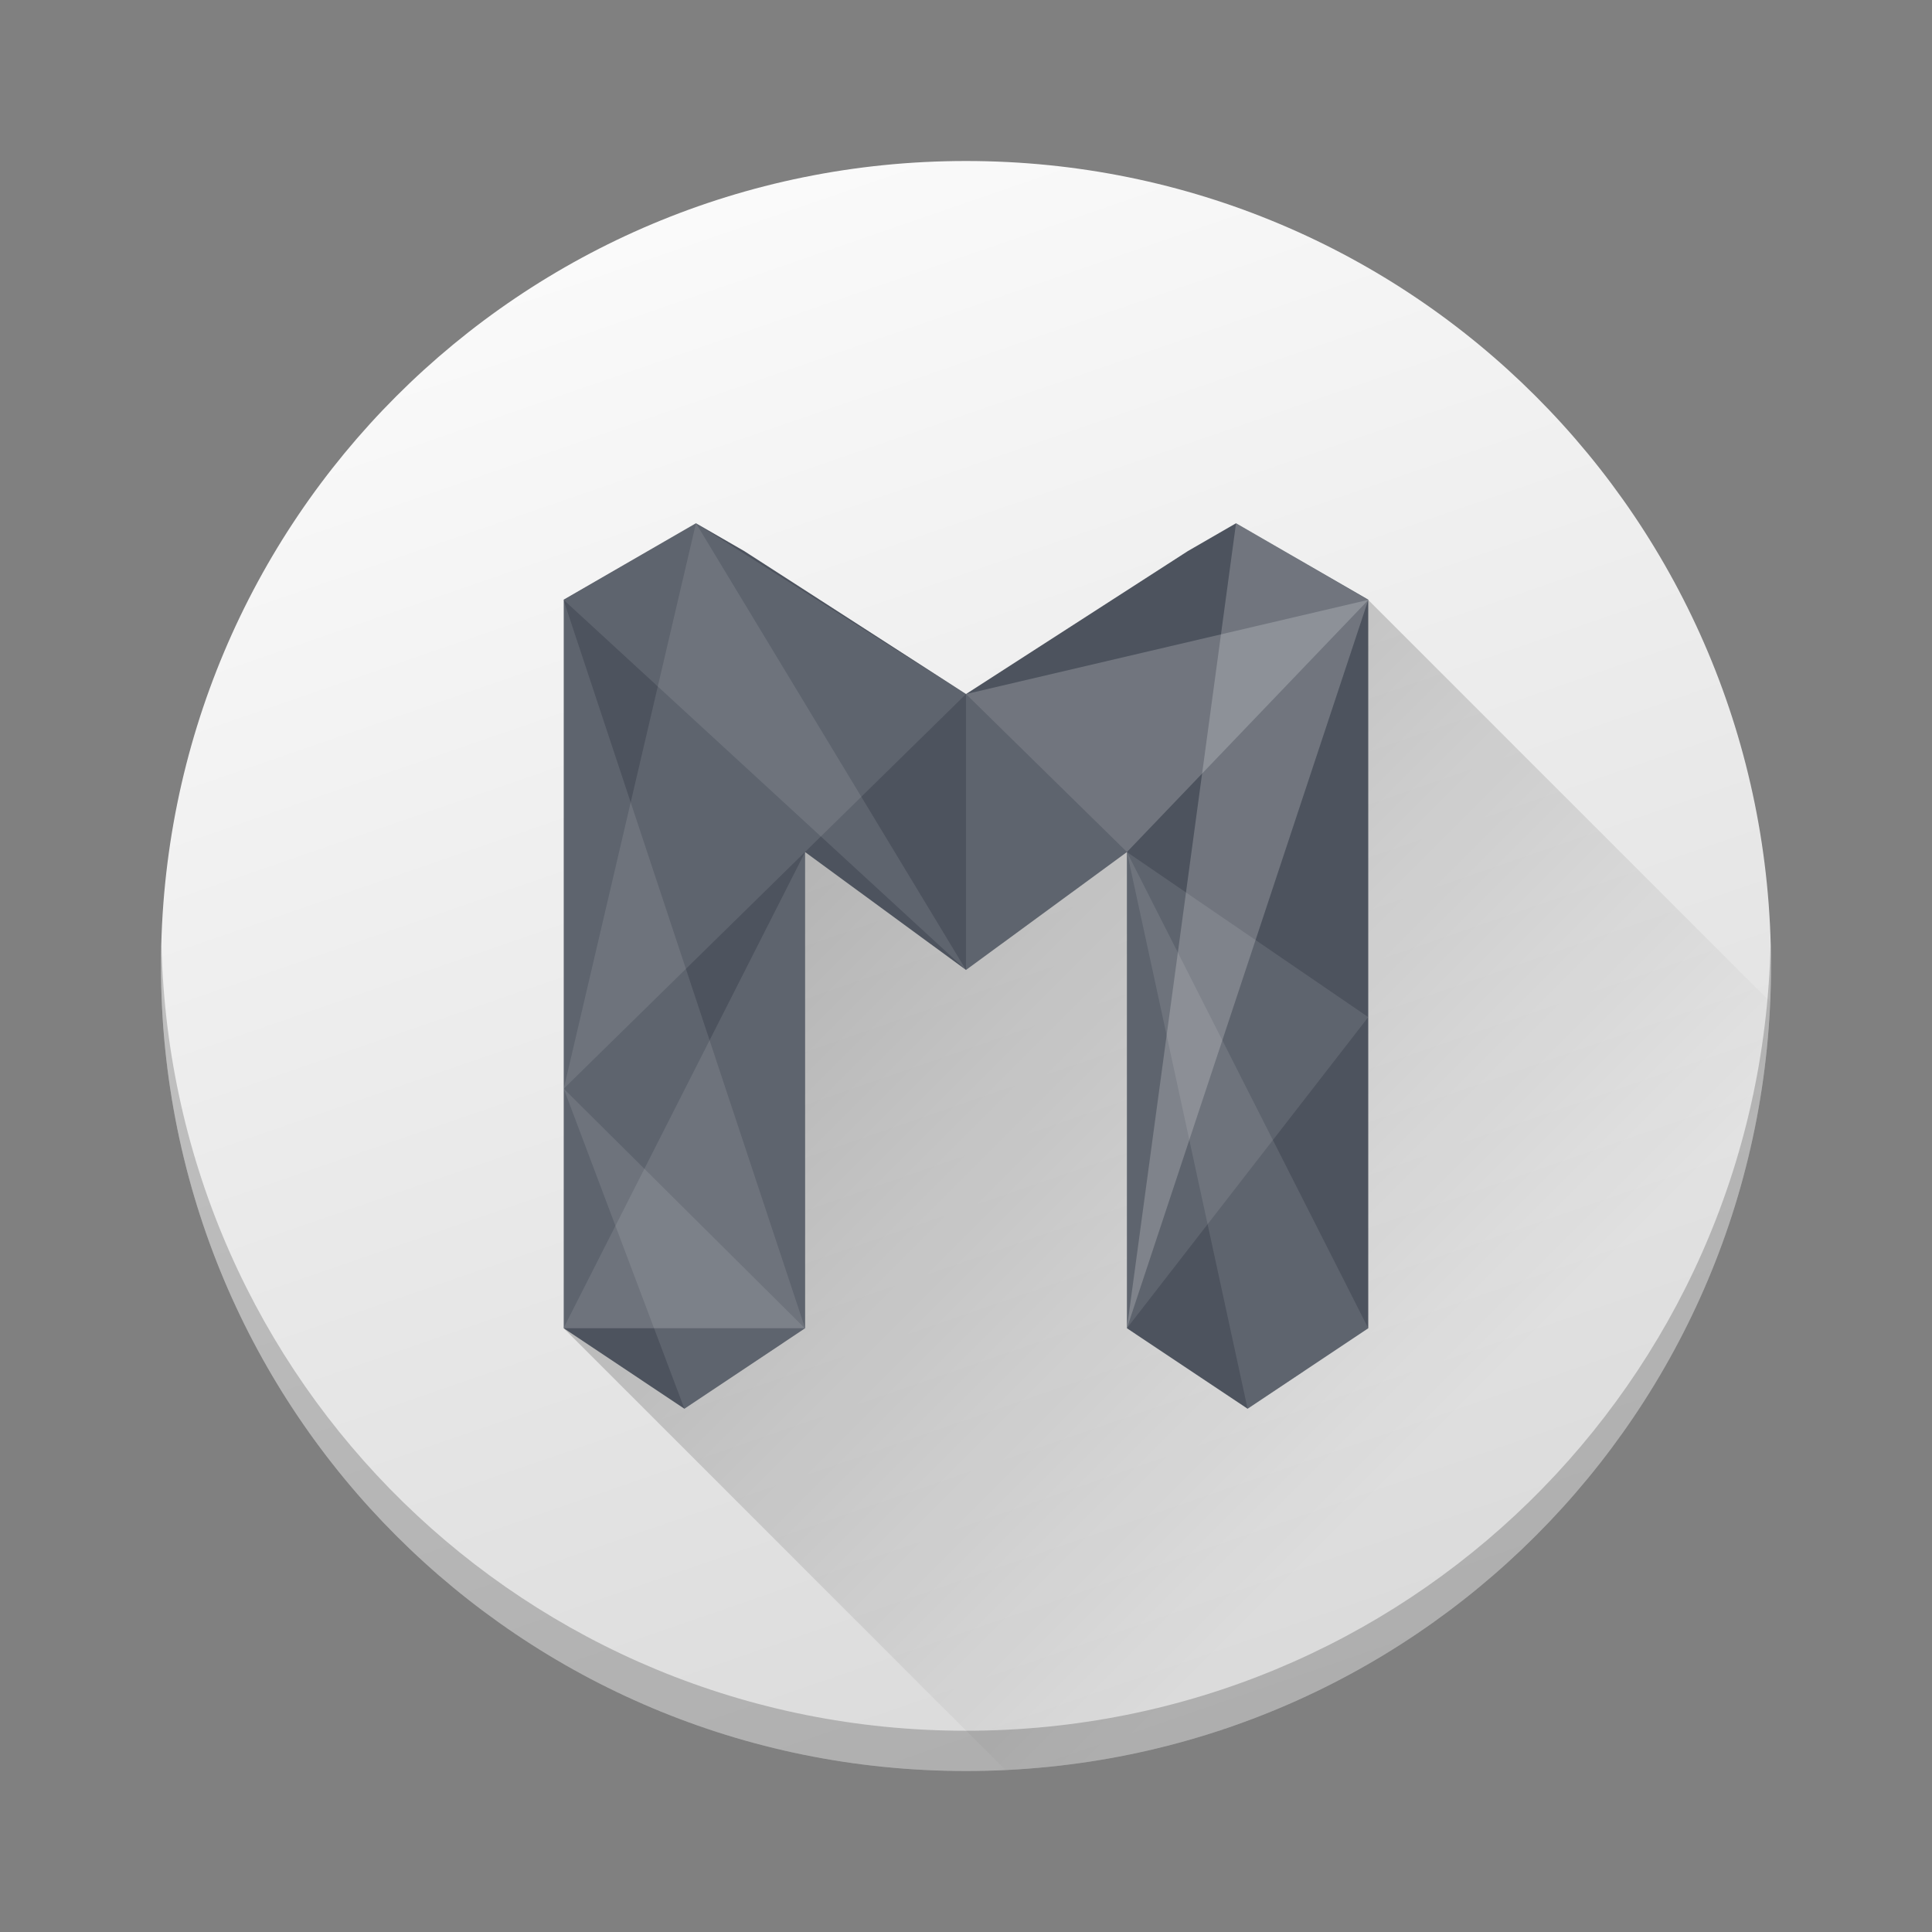 <?xml version="1.0" encoding="UTF-8" standalone="no"?>
<svg
   xmlns:dc="http://purl.org/dc/elements/1.1/"
   xmlns:cc="http://creativecommons.org/ns#"
   xmlns:rdf="http://www.w3.org/1999/02/22-rdf-syntax-ns#"
   xmlns:svg="http://www.w3.org/2000/svg"
   xmlns="http://www.w3.org/2000/svg"
   xmlns:xlink="http://www.w3.org/1999/xlink"
   xmlns:sodipodi="http://sodipodi.sourceforge.net/DTD/sodipodi-0.dtd"
   xmlns:inkscape="http://www.inkscape.org/namespaces/inkscape"
   width="48"
   height="48"
   version="1"
   id="svg14"
   sodipodi:docname="minetime.svg"
   inkscape:version="0.92.3 (2405546, 2018-03-11)">
  <rect width="100%" height="100%" fill="#808080" stroke="none"/>
  <defs
     id="defs18">
    <linearGradient
       inkscape:collect="always"
       id="linearGradient920">
      <stop
         style="stop-color:#000000;stop-opacity:1;"
         offset="0"
         id="stop916" />
      <stop
         style="stop-color:#000000;stop-opacity:0;"
         offset="1"
         id="stop918" />
    </linearGradient>
    <linearGradient
       inkscape:collect="always"
       id="linearGradient889">
      <stop
         style="stop-color:#d9d9d9;stop-opacity:1;"
         offset="0"
         id="stop885" />
      <stop
         style="stop-color:#fbfbfb;stop-opacity:1"
         offset="1"
         id="stop887" />
    </linearGradient>
    <linearGradient
       inkscape:collect="always"
       xlink:href="#linearGradient889"
       id="linearGradient891"
       x1="34.918"
       y1="42.68"
       x2="21.134"
       y2="2.744"
       gradientUnits="userSpaceOnUse" />
    <linearGradient
       inkscape:collect="always"
       xlink:href="#linearGradient920"
       id="linearGradient922"
       x1="18.27"
       y1="14.96"
       x2="37.359"
       y2="34.05"
       gradientUnits="userSpaceOnUse" />
  </defs>
  <sodipodi:namedview
     pagecolor="#ffffff"
     bordercolor="#666666"
     borderopacity="1"
     objecttolerance="10"
     gridtolerance="10"
     guidetolerance="10"
     inkscape:pageopacity="0"
     inkscape:pageshadow="2"
     inkscape:window-width="1920"
     inkscape:window-height="1020"
     id="namedview16"
     showgrid="false"
     inkscape:zoom="3.32"
     inkscape:cx="37.266174"
     inkscape:cy="25.191244"
     inkscape:window-x="0"
     inkscape:window-y="30"
     inkscape:window-maximized="1"
     inkscape:current-layer="svg14" />
  <path
     style="fill:url(#linearGradient891);fill-opacity:1"
     d="m 24,4 c -11.08,0 -20,8.92 -20,20 0,11.08 8.92,20 20,20 11.08,0 20,-8.92 20,-20 0,-11.08 -8.92,-20 -20,-20 z"
     id="path4"
     inkscape:connector-curvature="0" />
  <path
     style="opacity:0.3;fill:url(#linearGradient922);fill-opacity:1;stroke:none;stroke-width:4;stroke-linecap:round;stroke-linejoin:round;stroke-miterlimit:4;stroke-dasharray:none;stroke-dashoffset:0;stroke-opacity:1;paint-order:normal"
     d="M 33.994 14.906 L 28.906 18.385 L 27.799 18.645 L 25.812 19.988 L 23.598 19.785 L 18.73 18.379 L 16.117 22.924 L 14.006 33 L 24.982 43.977 C 35.307 43.481 43.529 35.227 43.979 24.891 L 33.994 14.906 z "
     id="rect904" />
  <path
     style="opacity:1;fill:#4d535e;fill-opacity:1;stroke-width:1"
     d="m 17.291,13 -1.355,0.783 -0.433,0.25 -1.497,0.865 -0.006,0.004 0.006,0.004 -2e-6,1.393 2e-6,16.701 2.998,2 2.998,-2 V 21.169 l 3.998,2.929 3.998,-2.929 v 11.831 l 2.998,2 2.998,-2 -1.2e-5,-16.701 1.2e-5,-1.393 0.006,-0.004 -0.006,-0.004 -1.497,-0.865 -0.433,-0.25 -1.355,-0.783 -1.2,0.693 -5.508,3.55 -5.508,-3.55 z"
     id="path8"
     inkscape:connector-curvature="0"
     sodipodi:nodetypes="ccccccccccccccccccccccccccc" />
  <path
     style="opacity:0.1;fill:#ffffff;fill-opacity:1;stroke:none;stroke-width:0.156;stroke-linecap:round;stroke-linejoin:round;stroke-miterlimit:4;stroke-dasharray:none;stroke-dashoffset:0;stroke-opacity:1;paint-order:normal"
     d="m 14,14.902 6.002,18.097 -5.996,5e-6 z"
     id="rect838"
     inkscape:connector-curvature="0"
     sodipodi:nodetypes="cccc" />
  <path
     sodipodi:nodetypes="cccc"
     inkscape:connector-curvature="0"
     id="path841"
     d="m 20.002,21.169 -6.002,11.831 5.996,5e-6 z"
     style="opacity:0.1;fill:#ffffff;fill-opacity:1;stroke:none;stroke-width:0.156;stroke-linecap:round;stroke-linejoin:round;stroke-miterlimit:4;stroke-dasharray:none;stroke-dashoffset:0;stroke-opacity:1;paint-order:normal" />
  <path
     style="opacity:0.1;fill:#ffffff;fill-opacity:1;stroke:none;stroke-width:0.156;stroke-linecap:round;stroke-linejoin:round;stroke-miterlimit:4;stroke-dasharray:none;stroke-dashoffset:0;stroke-opacity:1;paint-order:normal"
     d="m 14.006,27.048 2.998,7.952 2.992,-2 z"
     id="path843"
     inkscape:connector-curvature="0"
     sodipodi:nodetypes="cccc" />
  <path
     sodipodi:nodetypes="cccc"
     inkscape:connector-curvature="0"
     id="path845"
     d="m 14.006,27.048 3.285,-14.048 6.709,4.244 z"
     style="opacity:0.1;fill:#ffffff;fill-opacity:1;stroke:none;stroke-width:0.156;stroke-linecap:round;stroke-linejoin:round;stroke-miterlimit:4;stroke-dasharray:none;stroke-dashoffset:0;stroke-opacity:1;paint-order:normal" />
  <path
     style="opacity:0.1;fill:#ffffff;fill-opacity:1;stroke:none;stroke-width:0.156;stroke-linecap:round;stroke-linejoin:round;stroke-miterlimit:4;stroke-dasharray:none;stroke-dashoffset:0;stroke-opacity:1;paint-order:normal"
     d="m 24,24.098 -6.709,-11.098 -3.285,1.906 z"
     id="path847"
     inkscape:connector-curvature="0"
     sodipodi:nodetypes="cccc" />
  <path
     style="opacity:0.2;fill:#ffffff;fill-opacity:1;stroke:none;stroke-width:0.156;stroke-linecap:round;stroke-linejoin:round;stroke-miterlimit:4;stroke-dasharray:none;stroke-dashoffset:0;stroke-opacity:1;paint-order:normal"
     d="M 27.998,21.169 24,17.244 34,14.902 Z"
     id="path849"
     inkscape:connector-curvature="0"
     sodipodi:nodetypes="cccc" />
  <path
     sodipodi:nodetypes="cccc"
     inkscape:connector-curvature="0"
     id="path851"
     d="M 30.709,13 27.998,33 33.994,14.906 Z"
     style="opacity:0.2;fill:#ffffff;fill-opacity:1;stroke:none;stroke-width:0.156;stroke-linecap:round;stroke-linejoin:round;stroke-miterlimit:4;stroke-dasharray:none;stroke-dashoffset:0;stroke-opacity:1;paint-order:normal" />
  <path
     sodipodi:nodetypes="cccc"
     inkscape:connector-curvature="0"
     id="path855"
     d="m 27.998,21.169 v 11.831 l 5.996,-7.73 z"
     style="opacity:0.1;fill:#ffffff;fill-opacity:1;stroke:none;stroke-width:0.156;stroke-linecap:round;stroke-linejoin:round;stroke-miterlimit:4;stroke-dasharray:none;stroke-dashoffset:0;stroke-opacity:1;paint-order:normal" />
  <path
     sodipodi:nodetypes="cccc"
     inkscape:connector-curvature="0"
     id="path857"
     d="m 27.998,21.169 2.998,13.831 2.998,-2 z"
     style="opacity:0.1;fill:#ffffff;fill-opacity:1;stroke:none;stroke-width:0.156;stroke-linecap:round;stroke-linejoin:round;stroke-miterlimit:4;stroke-dasharray:none;stroke-dashoffset:0;stroke-opacity:1;paint-order:normal" />
  <path
     sodipodi:nodetypes="cccc"
     inkscape:connector-curvature="0"
     id="path859"
     d="m 24,17.244 v 6.855 l 3.998,-2.929 z"
     style="opacity:0.1;fill:#ffffff;fill-opacity:1;stroke:none;stroke-width:0.156;stroke-linecap:round;stroke-linejoin:round;stroke-miterlimit:4;stroke-dasharray:none;stroke-dashoffset:0;stroke-opacity:1;paint-order:normal" />
  <path
     style="opacity:0.2"
     d="M 4.012,23.5 C 4.008,23.667 4,23.832 4,24 c 0,11.08 8.92,20 20,20 11.08,0 20,-8.92 20,-20 0,-0.168 -0.008,-0.333 -0.012,-0.5 C 43.724,34.346 34.912,43 24,43 13.088,43 4.276,34.346 4.012,23.5 Z"
     id="path2"
     inkscape:connector-curvature="0" />
</svg>
